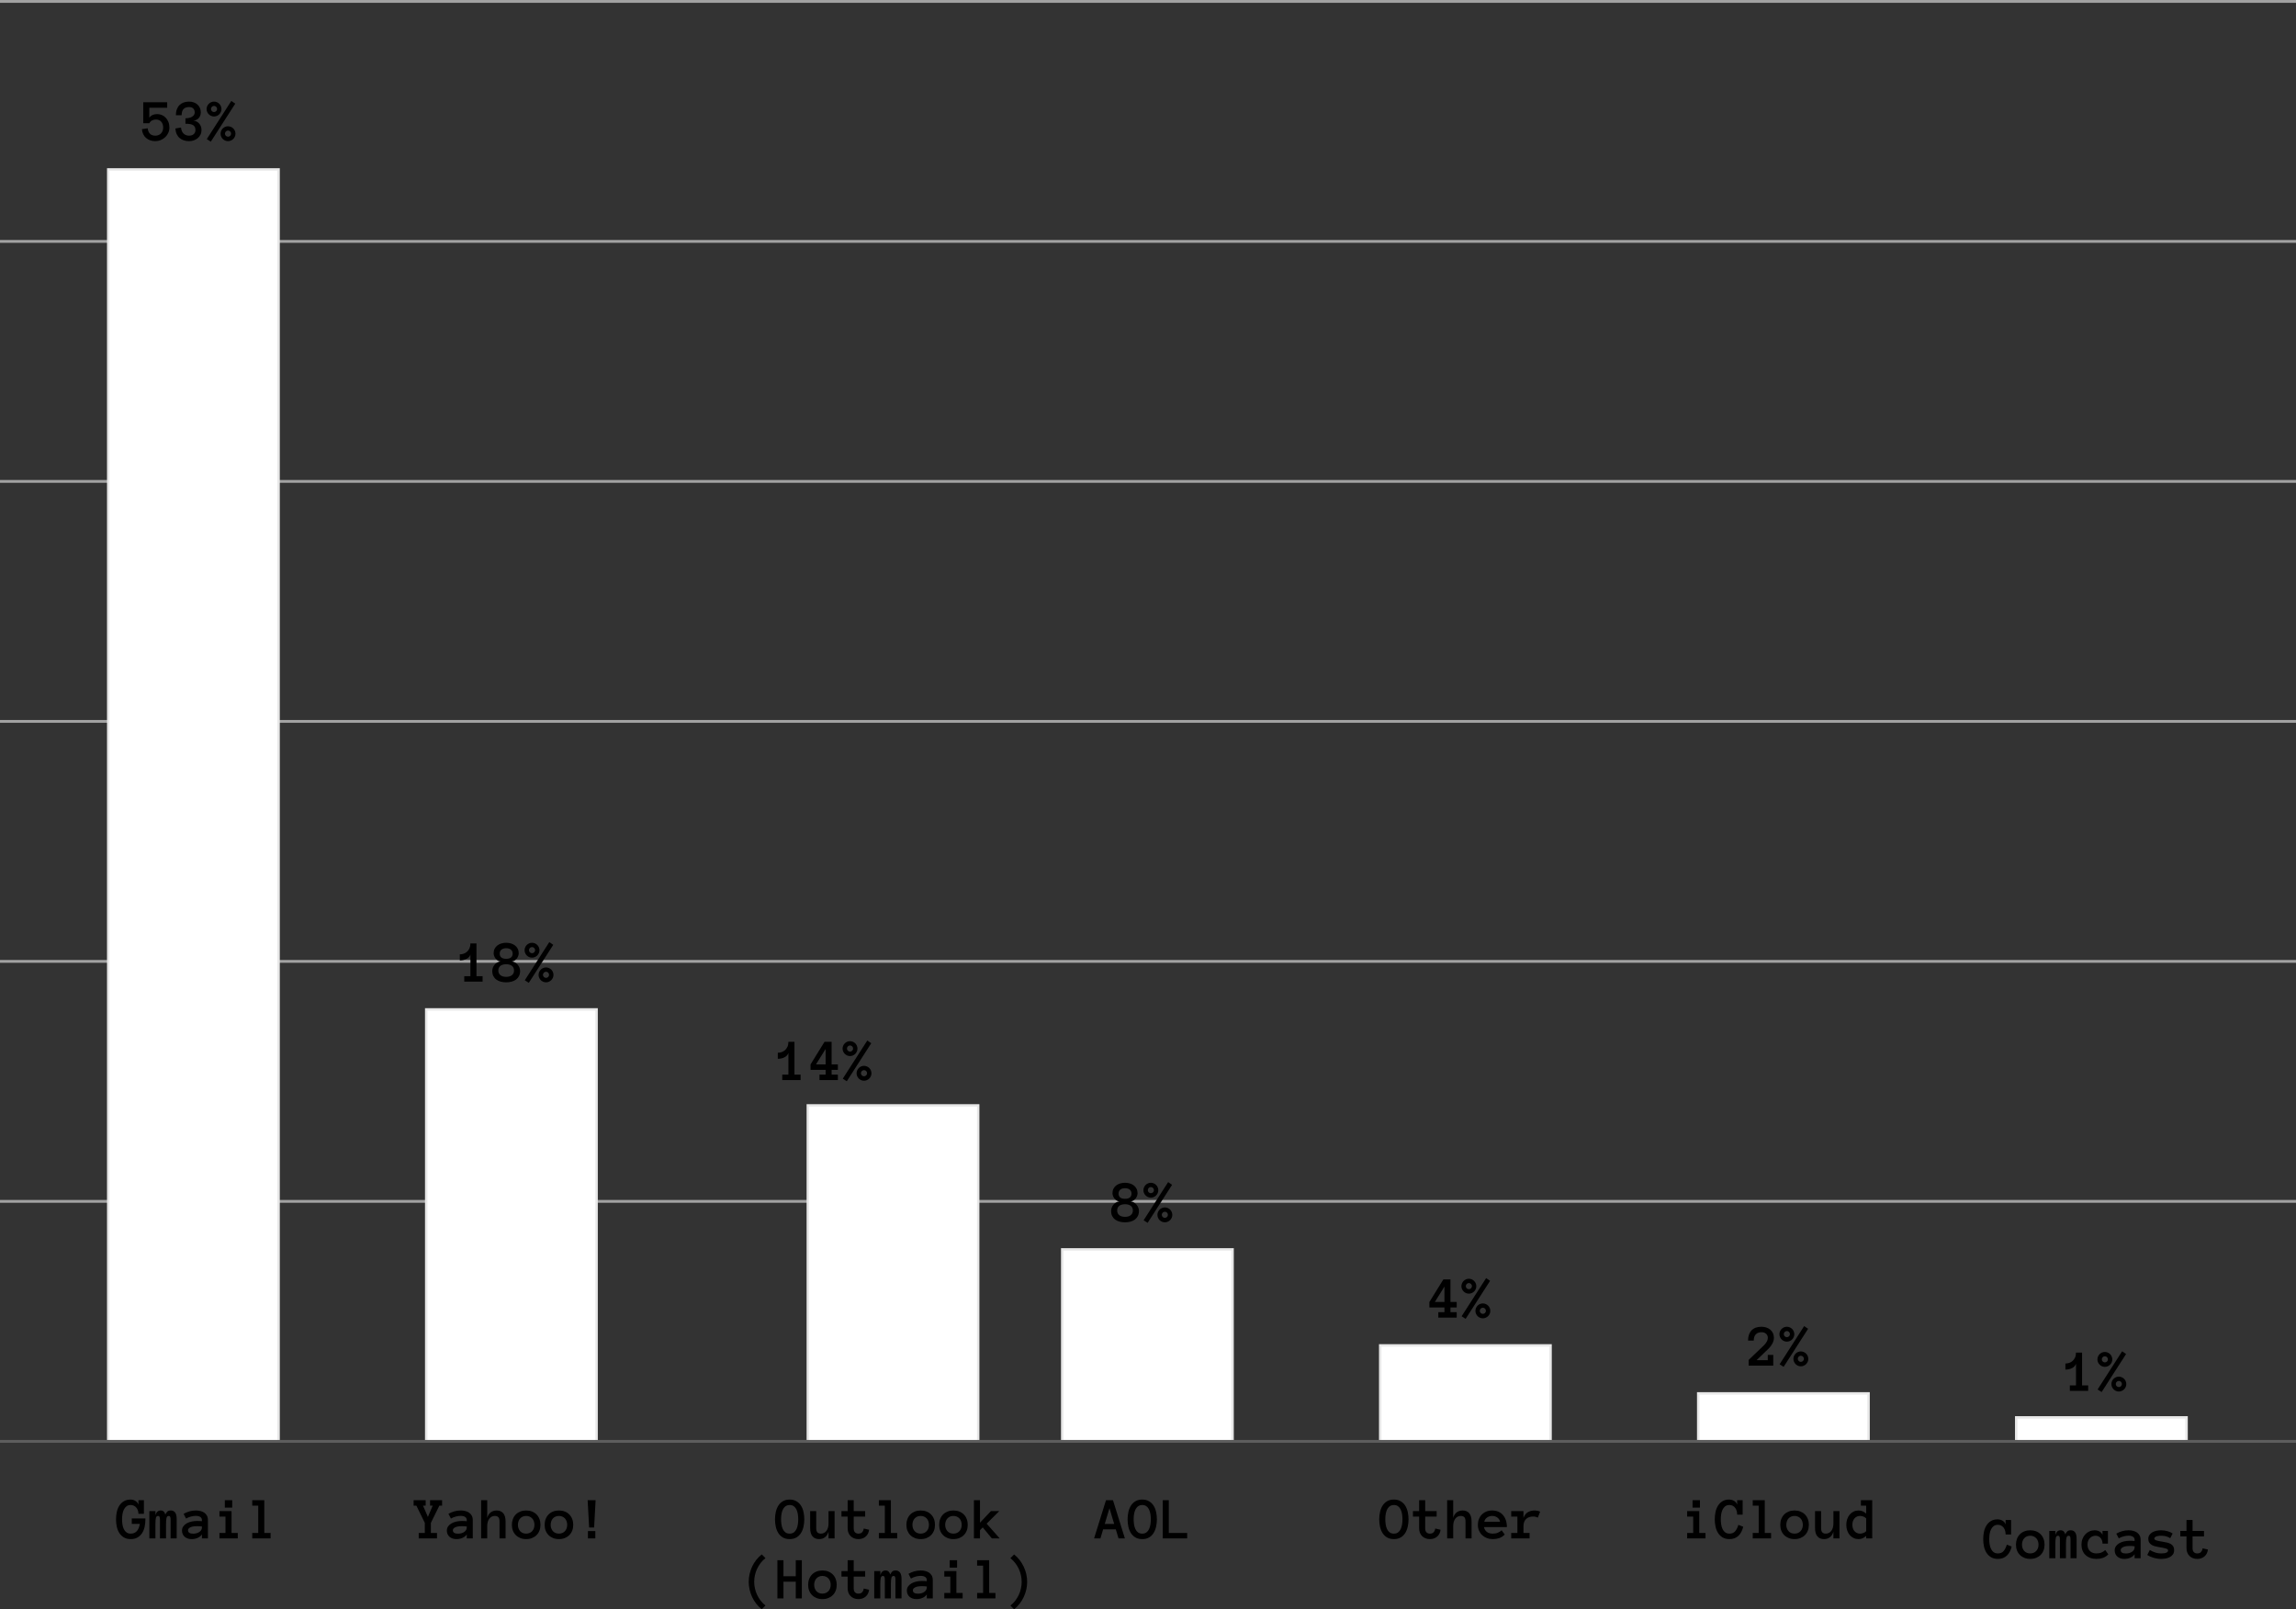 <?xml version="1.0" standalone="no"?><!-- Generator: Gravit.io --><svg xmlns="http://www.w3.org/2000/svg" xmlns:xlink="http://www.w3.org/1999/xlink" style="isolation:isolate" viewBox="153.912 966.912 956.677 670.588" width="956.677" height="670.588"><rect x="153.912" y="966.912" width="956.677" height="670.588" fill="#333333" stroke="none"/><line x1="154.5" y1="1267.5" x2="1110" y2="1267.5" stroke-width="1.177" stroke="rgb(162,162,162)" stroke-linejoin="miter" stroke-linecap="square"/><line x1="154.5" y1="1467.5" x2="1110" y2="1467.5" stroke-width="1.177" stroke="rgb(162,162,162)" stroke-linejoin="miter" stroke-linecap="square"/><line x1="154.5" y1="1367.5" x2="1110" y2="1367.5" stroke-width="1.177" stroke="rgb(162,162,162)" stroke-linejoin="miter" stroke-linecap="square"/><line x1="154.5" y1="1167.5" x2="1110" y2="1167.5" stroke-width="1.177" stroke="rgb(162,162,162)" stroke-linejoin="miter" stroke-linecap="square"/><line x1="154.5" y1="1067.5" x2="1110" y2="1067.5" stroke-width="1.177" stroke="rgb(162,162,162)" stroke-linejoin="miter" stroke-linecap="square"/><line x1="154.5" y1="967.5" x2="1110" y2="967.5" stroke-width="1.177" stroke="rgb(162,162,162)" stroke-linejoin="miter" stroke-linecap="square"/><path d=" M 214.5 1600.024 Q 214.5 1601.648 214.176 1603.125 Q 213.853 1604.602 213.114 1605.737 Q 212.375 1606.873 211.21 1607.55 Q 210.044 1608.228 208.372 1608.228 Q 206.699 1608.228 205.54 1607.538 Q 204.38 1606.848 203.641 1605.713 Q 202.903 1604.578 202.579 1603.088 Q 202.256 1601.599 202.256 1600 Q 202.256 1598.401 202.579 1596.912 Q 202.903 1595.422 203.641 1594.275 Q 204.38 1593.127 205.54 1592.438 Q 206.699 1591.748 208.372 1591.748 Q 208.848 1591.748 209.348 1591.882 Q 209.849 1592.017 210.3 1592.291 Q 210.752 1592.566 211.1 1592.969 Q 211.448 1593.372 211.594 1593.896 L 211.594 1592.017 L 213.877 1592.017 L 213.877 1597.668 L 211.594 1597.668 Q 211.594 1596.924 211.362 1596.259 Q 211.13 1595.593 210.703 1595.093 Q 210.276 1594.592 209.678 1594.305 Q 209.08 1594.019 208.372 1594.019 Q 207.297 1594.019 206.614 1594.556 Q 205.93 1595.093 205.515 1595.947 Q 205.1 1596.802 204.935 1597.864 Q 204.771 1598.926 204.771 1600 Q 204.771 1601.074 204.935 1602.136 Q 205.1 1603.198 205.503 1604.047 Q 205.906 1604.895 206.602 1605.42 Q 207.297 1605.945 208.372 1605.945 Q 209.922 1605.945 210.874 1604.956 Q 211.826 1603.967 212.18 1601.892 L 208.823 1601.892 L 208.823 1599.622 L 214.5 1599.622 L 214.5 1600.024 Z  M 227.524 1607.947 L 224.998 1607.947 L 224.998 1600.146 Q 224.998 1599.341 224.833 1598.956 Q 224.668 1598.572 224.253 1598.572 Q 223.496 1598.572 223.295 1599.42 Q 223.093 1600.269 223.093 1601.892 L 223.093 1607.947 L 220.566 1607.947 L 220.566 1600.146 Q 220.566 1599.341 220.396 1598.956 Q 220.225 1598.572 219.797 1598.572 Q 219.053 1598.572 218.864 1599.42 Q 218.674 1600.269 218.674 1601.892 L 218.674 1607.947 L 216.147 1607.947 L 216.147 1596.57 L 218.699 1596.57 L 218.699 1598.218 Q 218.967 1597.278 219.492 1596.79 Q 220.017 1596.301 220.896 1596.301 Q 221.628 1596.301 222.123 1596.747 Q 222.617 1597.192 222.8 1597.974 Q 223.228 1597.119 223.685 1596.71 Q 224.143 1596.301 225.095 1596.301 Q 226.267 1596.301 226.896 1597.162 Q 227.524 1598.022 227.524 1599.768 L 227.524 1607.947 Z  M 229.746 1604.675 Q 229.746 1603.674 230.283 1602.924 Q 230.82 1602.173 231.693 1601.672 Q 232.566 1601.172 233.695 1600.922 Q 234.824 1600.671 235.996 1600.671 Q 236.643 1600.671 237.107 1600.696 Q 237.571 1600.72 238.047 1600.769 L 238.047 1600.317 Q 238.047 1599.426 237.357 1598.987 Q 236.667 1598.547 235.544 1598.547 Q 234.519 1598.547 233.457 1598.834 Q 232.395 1599.121 231.443 1599.67 L 230.417 1597.693 Q 231.541 1597.046 232.828 1596.674 Q 234.116 1596.301 235.544 1596.301 Q 236.472 1596.301 237.369 1596.509 Q 238.267 1596.716 238.981 1597.192 Q 239.695 1597.668 240.122 1598.431 Q 240.549 1599.194 240.549 1600.317 L 240.549 1607.947 L 238.047 1607.947 L 238.047 1606.274 Q 237.449 1607.202 236.283 1607.715 Q 235.117 1608.228 233.774 1608.228 Q 232.944 1608.228 232.206 1608.002 Q 231.467 1607.776 230.93 1607.324 Q 230.393 1606.873 230.07 1606.207 Q 229.746 1605.542 229.746 1604.675 Z  M 234.421 1605.969 Q 235.166 1605.969 235.819 1605.78 Q 236.472 1605.591 236.973 1605.255 Q 237.473 1604.919 237.76 1604.443 Q 238.047 1603.967 238.047 1603.394 L 238.047 1602.966 Q 237.449 1602.869 236.924 1602.856 Q 236.399 1602.844 235.996 1602.844 Q 234.141 1602.844 233.195 1603.333 Q 232.249 1603.821 232.249 1604.541 Q 232.249 1605.969 234.421 1605.969 Z  M 250.669 1595.093 L 247.593 1595.093 L 247.593 1592.017 L 250.669 1592.017 L 250.669 1595.093 Z  M 252.988 1607.947 L 245.347 1607.947 L 245.347 1605.676 L 247.861 1605.676 L 247.861 1598.853 L 245.347 1598.853 L 245.347 1596.57 L 250.388 1596.57 L 250.388 1605.676 L 252.988 1605.676 L 252.988 1607.947 Z  M 266.66 1607.947 L 259.019 1607.947 L 259.019 1605.676 L 261.509 1605.676 L 261.509 1594.299 L 259.019 1594.299 L 259.019 1592.017 L 264.036 1592.017 L 264.036 1605.676 L 266.66 1605.676 L 266.66 1607.947 Z " fill-rule="evenodd" fill="rgb(0,0,0)" stroke-width="1" stroke="rgba(0,0,0,0)" stroke-linejoin="miter" stroke-linecap="square"/><path d=" M 338.121 1594.299 L 336.974 1594.299 L 333.446 1601.453 L 333.446 1605.676 L 335.997 1605.676 L 335.997 1607.947 L 328.38 1607.947 L 328.38 1605.676 L 330.919 1605.676 L 330.919 1601.453 L 327.403 1594.299 L 326.256 1594.299 L 326.256 1592.017 L 331.273 1592.017 L 331.273 1594.299 L 330.174 1594.299 L 332.201 1598.975 L 334.203 1594.299 L 333.104 1594.299 L 333.104 1592.017 L 338.121 1592.017 L 338.121 1594.299 Z  M 340.099 1604.675 Q 340.099 1603.674 340.636 1602.924 Q 341.173 1602.173 342.046 1601.672 Q 342.918 1601.172 344.048 1600.922 Q 345.177 1600.671 346.349 1600.671 Q 346.996 1600.671 347.459 1600.696 Q 347.923 1600.72 348.399 1600.769 L 348.399 1600.317 Q 348.399 1599.426 347.71 1598.987 Q 347.02 1598.547 345.897 1598.547 Q 344.872 1598.547 343.81 1598.834 Q 342.748 1599.121 341.795 1599.67 L 340.77 1597.693 Q 341.893 1597.046 343.181 1596.674 Q 344.469 1596.301 345.897 1596.301 Q 346.825 1596.301 347.722 1596.509 Q 348.619 1596.716 349.333 1597.192 Q 350.047 1597.668 350.475 1598.431 Q 350.902 1599.194 350.902 1600.317 L 350.902 1607.947 L 348.399 1607.947 L 348.399 1606.274 Q 347.801 1607.202 346.635 1607.715 Q 345.47 1608.228 344.127 1608.228 Q 343.297 1608.228 342.558 1608.002 Q 341.82 1607.776 341.283 1607.324 Q 340.746 1606.873 340.422 1606.207 Q 340.099 1605.542 340.099 1604.675 Z  M 344.774 1605.969 Q 345.519 1605.969 346.172 1605.78 Q 346.825 1605.591 347.325 1605.255 Q 347.826 1604.919 348.113 1604.443 Q 348.399 1603.967 348.399 1603.394 L 348.399 1602.966 Q 347.801 1602.869 347.276 1602.856 Q 346.751 1602.844 346.349 1602.844 Q 344.493 1602.844 343.547 1603.333 Q 342.601 1603.821 342.601 1604.541 Q 342.601 1605.969 344.774 1605.969 Z  M 364.574 1607.947 L 362.047 1607.947 L 362.047 1600.928 Q 362.047 1599.597 361.546 1599.084 Q 361.046 1598.572 360.094 1598.572 Q 358.69 1598.572 357.805 1599.707 Q 356.92 1600.842 356.92 1602.844 L 356.92 1607.947 L 354.393 1607.947 L 354.393 1592.017 L 356.92 1592.017 L 356.92 1599.426 Q 357.298 1597.949 358.324 1597.125 Q 359.349 1596.301 360.851 1596.301 Q 362.596 1596.301 363.585 1597.437 Q 364.574 1598.572 364.574 1600.928 L 364.574 1607.947 Z  M 379.112 1602.271 Q 379.112 1603.601 378.691 1604.688 Q 378.27 1605.774 377.483 1606.561 Q 376.695 1607.349 375.597 1607.788 Q 374.498 1608.228 373.143 1608.228 Q 371.812 1608.228 370.714 1607.788 Q 369.615 1607.349 368.828 1606.561 Q 368.041 1605.774 367.619 1604.688 Q 367.198 1603.601 367.198 1602.271 Q 367.198 1600.977 367.619 1599.872 Q 368.041 1598.767 368.828 1597.968 Q 369.615 1597.168 370.714 1596.735 Q 371.812 1596.301 373.143 1596.301 Q 374.498 1596.301 375.597 1596.735 Q 376.695 1597.168 377.483 1597.968 Q 378.27 1598.767 378.691 1599.872 Q 379.112 1600.977 379.112 1602.271 Z  M 376.598 1602.271 Q 376.598 1601.501 376.36 1600.812 Q 376.122 1600.122 375.67 1599.634 Q 375.218 1599.146 374.577 1598.859 Q 373.937 1598.572 373.143 1598.572 Q 372.337 1598.572 371.703 1598.859 Q 371.068 1599.146 370.628 1599.634 Q 370.189 1600.122 369.951 1600.812 Q 369.713 1601.501 369.713 1602.271 Q 369.713 1603.076 369.951 1603.735 Q 370.189 1604.395 370.628 1604.895 Q 371.068 1605.396 371.703 1605.67 Q 372.337 1605.945 373.143 1605.945 Q 373.937 1605.945 374.577 1605.67 Q 375.218 1605.396 375.67 1604.895 Q 376.122 1604.395 376.36 1603.735 Q 376.598 1603.076 376.598 1602.271 Z  M 392.76 1602.271 Q 392.76 1603.601 392.339 1604.688 Q 391.917 1605.774 391.13 1606.561 Q 390.343 1607.349 389.244 1607.788 Q 388.146 1608.228 386.791 1608.228 Q 385.46 1608.228 384.361 1607.788 Q 383.263 1607.349 382.475 1606.561 Q 381.688 1605.774 381.267 1604.688 Q 380.846 1603.601 380.846 1602.271 Q 380.846 1600.977 381.267 1599.872 Q 381.688 1598.767 382.475 1597.968 Q 383.263 1597.168 384.361 1596.735 Q 385.46 1596.301 386.791 1596.301 Q 388.146 1596.301 389.244 1596.735 Q 390.343 1597.168 391.13 1597.968 Q 391.917 1598.767 392.339 1599.872 Q 392.76 1600.977 392.76 1602.271 Z  M 390.245 1602.271 Q 390.245 1601.501 390.007 1600.812 Q 389.769 1600.122 389.317 1599.634 Q 388.866 1599.146 388.225 1598.859 Q 387.584 1598.572 386.791 1598.572 Q 385.985 1598.572 385.35 1598.859 Q 384.715 1599.146 384.276 1599.634 Q 383.836 1600.122 383.598 1600.812 Q 383.36 1601.501 383.36 1602.271 Q 383.36 1603.076 383.598 1603.735 Q 383.836 1604.395 384.276 1604.895 Q 384.715 1605.396 385.35 1605.67 Q 385.985 1605.945 386.791 1605.945 Q 387.584 1605.945 388.225 1605.67 Q 388.866 1605.396 389.317 1604.895 Q 389.769 1604.395 390.007 1603.735 Q 390.245 1603.076 390.245 1602.271 Z  M 402.086 1592.017 L 401.463 1603.394 L 399.388 1603.394 L 398.766 1592.017 L 402.086 1592.017 Z  M 401.964 1607.947 L 398.888 1607.947 L 398.888 1604.871 L 401.964 1604.871 L 401.964 1607.947 Z " fill-rule="evenodd" fill="rgb(0,0,0)" stroke-width="1" stroke="rgba(0,0,0,0)" stroke-linejoin="miter" stroke-linecap="square"/><path d=" M 476.831 1599.976 Q 476.831 1598.376 477.173 1596.887 Q 477.515 1595.398 478.235 1594.263 Q 478.955 1593.127 480.121 1592.438 Q 481.287 1591.748 482.935 1591.748 Q 484.583 1591.748 485.748 1592.438 Q 486.914 1593.127 487.646 1594.263 Q 488.379 1595.398 488.708 1596.887 Q 489.038 1598.376 489.038 1599.976 Q 489.038 1601.575 488.708 1603.058 Q 488.379 1604.541 487.659 1605.695 Q 486.938 1606.848 485.773 1607.538 Q 484.607 1608.228 482.935 1608.228 Q 481.262 1608.228 480.096 1607.538 Q 478.931 1606.848 478.204 1605.695 Q 477.478 1604.541 477.155 1603.058 Q 476.831 1601.575 476.831 1599.976 Z  M 479.358 1599.976 Q 479.358 1601.05 479.523 1602.124 Q 479.688 1603.198 480.084 1604.047 Q 480.481 1604.895 481.171 1605.42 Q 481.86 1605.945 482.935 1605.945 Q 484.009 1605.945 484.698 1605.42 Q 485.388 1604.895 485.785 1604.047 Q 486.182 1603.198 486.346 1602.124 Q 486.511 1601.05 486.511 1599.976 Q 486.511 1598.901 486.346 1597.839 Q 486.182 1596.777 485.785 1595.923 Q 485.388 1595.068 484.686 1594.543 Q 483.984 1594.019 482.935 1594.019 Q 481.189 1594.019 480.273 1595.593 Q 479.358 1597.168 479.358 1599.976 Z  M 491.479 1596.57 L 494.006 1596.57 L 494.006 1603.601 Q 494.006 1604.919 494.507 1605.432 Q 495.007 1605.945 495.959 1605.945 Q 497.351 1605.945 498.242 1604.81 Q 499.133 1603.674 499.133 1601.672 L 499.133 1596.57 L 501.66 1596.57 L 501.66 1607.947 L 499.133 1607.947 L 499.133 1605.103 Q 498.755 1606.567 497.729 1607.397 Q 496.704 1608.228 495.203 1608.228 Q 493.457 1608.228 492.468 1607.086 Q 491.479 1605.945 491.479 1603.601 L 491.479 1596.57 Z  M 516.028 1604.321 Q 515.833 1606.116 514.618 1607.172 Q 513.403 1608.228 511.584 1608.228 Q 510.583 1608.228 509.753 1607.898 Q 508.923 1607.568 508.337 1606.982 Q 507.751 1606.396 507.428 1605.573 Q 507.104 1604.749 507.104 1603.772 L 507.104 1598.853 L 504.529 1598.853 L 504.529 1596.57 L 507.104 1596.57 L 507.104 1592.017 L 509.631 1592.017 L 509.631 1596.57 L 514.404 1596.57 L 514.404 1598.853 L 509.631 1598.853 L 509.631 1603.772 Q 509.631 1604.871 510.168 1605.408 Q 510.706 1605.945 511.584 1605.945 Q 512.659 1605.945 513.184 1605.322 Q 513.708 1604.7 513.806 1603.821 L 516.028 1604.321 Z  M 527.747 1607.947 L 520.105 1607.947 L 520.105 1605.676 L 522.595 1605.676 L 522.595 1594.299 L 520.105 1594.299 L 520.105 1592.017 L 525.122 1592.017 L 525.122 1605.676 L 527.747 1605.676 L 527.747 1607.947 Z  M 543.494 1602.271 Q 543.494 1603.601 543.073 1604.688 Q 542.651 1605.774 541.864 1606.561 Q 541.077 1607.349 539.978 1607.788 Q 538.879 1608.228 537.524 1608.228 Q 536.194 1608.228 535.095 1607.788 Q 533.997 1607.349 533.209 1606.561 Q 532.422 1605.774 532.001 1604.688 Q 531.58 1603.601 531.58 1602.271 Q 531.58 1600.977 532.001 1599.872 Q 532.422 1598.767 533.209 1597.968 Q 533.997 1597.168 535.095 1596.735 Q 536.194 1596.301 537.524 1596.301 Q 538.879 1596.301 539.978 1596.735 Q 541.077 1597.168 541.864 1597.968 Q 542.651 1598.767 543.073 1599.872 Q 543.494 1600.977 543.494 1602.271 Z  M 540.979 1602.271 Q 540.979 1601.501 540.741 1600.812 Q 540.503 1600.122 540.051 1599.634 Q 539.6 1599.146 538.959 1598.859 Q 538.318 1598.572 537.524 1598.572 Q 536.719 1598.572 536.084 1598.859 Q 535.449 1599.146 535.01 1599.634 Q 534.57 1600.122 534.332 1600.812 Q 534.094 1601.501 534.094 1602.271 Q 534.094 1603.076 534.332 1603.735 Q 534.57 1604.395 535.01 1604.895 Q 535.449 1605.396 536.084 1605.67 Q 536.719 1605.945 537.524 1605.945 Q 538.318 1605.945 538.959 1605.67 Q 539.6 1605.396 540.051 1604.895 Q 540.503 1604.395 540.741 1603.735 Q 540.979 1603.076 540.979 1602.271 Z  M 557.141 1602.271 Q 557.141 1603.601 556.72 1604.688 Q 556.299 1605.774 555.511 1606.561 Q 554.724 1607.349 553.625 1607.788 Q 552.527 1608.228 551.172 1608.228 Q 549.841 1608.228 548.743 1607.788 Q 547.644 1607.349 546.857 1606.561 Q 546.069 1605.774 545.648 1604.688 Q 545.227 1603.601 545.227 1602.271 Q 545.227 1600.977 545.648 1599.872 Q 546.069 1598.767 546.857 1597.968 Q 547.644 1597.168 548.743 1596.735 Q 549.841 1596.301 551.172 1596.301 Q 552.527 1596.301 553.625 1596.735 Q 554.724 1597.168 555.511 1597.968 Q 556.299 1598.767 556.72 1599.872 Q 557.141 1600.977 557.141 1602.271 Z  M 554.626 1602.271 Q 554.626 1601.501 554.388 1600.812 Q 554.15 1600.122 553.699 1599.634 Q 553.247 1599.146 552.606 1598.859 Q 551.965 1598.572 551.172 1598.572 Q 550.366 1598.572 549.731 1598.859 Q 549.097 1599.146 548.657 1599.634 Q 548.218 1600.122 547.98 1600.812 Q 547.742 1601.501 547.742 1602.271 Q 547.742 1603.076 547.98 1603.735 Q 548.218 1604.395 548.657 1604.895 Q 549.097 1605.396 549.731 1605.67 Q 550.366 1605.945 551.172 1605.945 Q 551.965 1605.945 552.606 1605.67 Q 553.247 1605.396 553.699 1604.895 Q 554.15 1604.395 554.388 1603.735 Q 554.626 1603.076 554.626 1602.271 Z  M 570.471 1607.947 L 567.2 1607.947 L 563.391 1603.345 L 562.244 1604.517 L 562.244 1607.947 L 559.717 1607.947 L 559.717 1592.017 L 562.244 1592.017 L 562.244 1601.392 L 566.797 1596.57 L 570.264 1596.57 L 565.015 1601.794 L 570.471 1607.947 Z  M 468.164 1626.025 Q 468.164 1627.417 468.475 1628.809 Q 468.787 1630.2 469.385 1631.476 Q 469.983 1632.751 470.862 1633.887 Q 471.741 1635.022 472.864 1635.901 L 471.313 1637.451 Q 470.007 1636.426 468.994 1635.126 Q 467.981 1633.826 467.297 1632.349 Q 466.614 1630.872 466.248 1629.272 Q 465.881 1627.673 465.881 1626.025 Q 465.881 1624.377 466.248 1622.772 Q 466.614 1621.167 467.297 1619.696 Q 467.981 1618.225 468.994 1616.925 Q 470.007 1615.625 471.313 1614.6 L 472.864 1616.15 Q 471.741 1617.017 470.862 1618.158 Q 469.983 1619.299 469.385 1620.575 Q 468.787 1621.851 468.475 1623.236 Q 468.164 1624.622 468.164 1626.025 Z  M 488.013 1632.947 L 485.486 1632.947 L 485.486 1625.977 L 480.359 1625.977 L 480.359 1632.947 L 477.832 1632.947 L 477.832 1617.017 L 480.359 1617.017 L 480.359 1623.694 L 485.486 1623.694 L 485.486 1617.017 L 488.013 1617.017 L 488.013 1632.947 Z  M 502.551 1627.271 Q 502.551 1628.601 502.13 1629.688 Q 501.709 1630.774 500.922 1631.561 Q 500.134 1632.349 499.036 1632.788 Q 497.937 1633.228 496.582 1633.228 Q 495.251 1633.228 494.153 1632.788 Q 493.054 1632.349 492.267 1631.561 Q 491.479 1630.774 491.058 1629.688 Q 490.637 1628.601 490.637 1627.271 Q 490.637 1625.977 491.058 1624.872 Q 491.479 1623.767 492.267 1622.968 Q 493.054 1622.168 494.153 1621.735 Q 495.251 1621.301 496.582 1621.301 Q 497.937 1621.301 499.036 1621.735 Q 500.134 1622.168 500.922 1622.968 Q 501.709 1623.767 502.13 1624.872 Q 502.551 1625.977 502.551 1627.271 Z  M 500.037 1627.271 Q 500.037 1626.501 499.799 1625.812 Q 499.561 1625.122 499.109 1624.634 Q 498.657 1624.146 498.016 1623.859 Q 497.375 1623.572 496.582 1623.572 Q 495.776 1623.572 495.142 1623.859 Q 494.507 1624.146 494.067 1624.634 Q 493.628 1625.122 493.39 1625.812 Q 493.152 1626.501 493.152 1627.271 Q 493.152 1628.076 493.39 1628.735 Q 493.628 1629.395 494.067 1629.895 Q 494.507 1630.396 495.142 1630.67 Q 495.776 1630.945 496.582 1630.945 Q 497.375 1630.945 498.016 1630.67 Q 498.657 1630.396 499.109 1629.895 Q 499.561 1629.395 499.799 1628.735 Q 500.037 1628.076 500.037 1627.271 Z  M 516.028 1629.321 Q 515.833 1631.116 514.618 1632.172 Q 513.403 1633.228 511.584 1633.228 Q 510.583 1633.228 509.753 1632.898 Q 508.923 1632.568 508.337 1631.982 Q 507.751 1631.396 507.428 1630.573 Q 507.104 1629.749 507.104 1628.772 L 507.104 1623.853 L 504.529 1623.853 L 504.529 1621.57 L 507.104 1621.57 L 507.104 1617.017 L 509.631 1617.017 L 509.631 1621.57 L 514.404 1621.57 L 514.404 1623.853 L 509.631 1623.853 L 509.631 1628.772 Q 509.631 1629.871 510.168 1630.408 Q 510.706 1630.945 511.584 1630.945 Q 512.659 1630.945 513.184 1630.322 Q 513.708 1629.7 513.806 1628.821 L 516.028 1629.321 Z  M 529.553 1632.947 L 527.026 1632.947 L 527.026 1625.146 Q 527.026 1624.341 526.862 1623.956 Q 526.697 1623.572 526.282 1623.572 Q 525.525 1623.572 525.323 1624.42 Q 525.122 1625.269 525.122 1626.892 L 525.122 1632.947 L 522.595 1632.947 L 522.595 1625.146 Q 522.595 1624.341 522.424 1623.956 Q 522.253 1623.572 521.826 1623.572 Q 521.082 1623.572 520.892 1624.42 Q 520.703 1625.269 520.703 1626.892 L 520.703 1632.947 L 518.176 1632.947 L 518.176 1621.57 L 520.728 1621.57 L 520.728 1623.218 Q 520.996 1622.278 521.521 1621.79 Q 522.046 1621.301 522.925 1621.301 Q 523.657 1621.301 524.152 1621.747 Q 524.646 1622.192 524.829 1622.974 Q 525.256 1622.119 525.714 1621.71 Q 526.172 1621.301 527.124 1621.301 Q 528.296 1621.301 528.925 1622.162 Q 529.553 1623.022 529.553 1624.768 L 529.553 1632.947 Z  M 531.775 1629.675 Q 531.775 1628.674 532.312 1627.924 Q 532.849 1627.173 533.722 1626.672 Q 534.595 1626.172 535.724 1625.922 Q 536.853 1625.671 538.025 1625.671 Q 538.672 1625.671 539.136 1625.696 Q 539.6 1625.72 540.076 1625.769 L 540.076 1625.317 Q 540.076 1624.426 539.386 1623.987 Q 538.696 1623.547 537.573 1623.547 Q 536.548 1623.547 535.486 1623.834 Q 534.424 1624.121 533.472 1624.67 L 532.446 1622.693 Q 533.569 1622.046 534.857 1621.674 Q 536.145 1621.301 537.573 1621.301 Q 538.501 1621.301 539.398 1621.509 Q 540.295 1621.716 541.01 1622.192 Q 541.724 1622.668 542.151 1623.431 Q 542.578 1624.194 542.578 1625.317 L 542.578 1632.947 L 540.076 1632.947 L 540.076 1631.274 Q 539.478 1632.202 538.312 1632.715 Q 537.146 1633.228 535.803 1633.228 Q 534.973 1633.228 534.235 1633.002 Q 533.496 1632.776 532.959 1632.324 Q 532.422 1631.873 532.098 1631.207 Q 531.775 1630.542 531.775 1629.675 Z  M 536.45 1630.969 Q 537.195 1630.969 537.848 1630.78 Q 538.501 1630.591 539.001 1630.255 Q 539.502 1629.919 539.789 1629.443 Q 540.076 1628.967 540.076 1628.394 L 540.076 1627.966 Q 539.478 1627.869 538.953 1627.856 Q 538.428 1627.844 538.025 1627.844 Q 536.169 1627.844 535.223 1628.333 Q 534.277 1628.821 534.277 1629.541 Q 534.277 1630.969 536.45 1630.969 Z  M 552.698 1620.093 L 549.622 1620.093 L 549.622 1617.017 L 552.698 1617.017 L 552.698 1620.093 Z  M 555.017 1632.947 L 547.375 1632.947 L 547.375 1630.676 L 549.89 1630.676 L 549.89 1623.853 L 547.375 1623.853 L 547.375 1621.57 L 552.417 1621.57 L 552.417 1630.676 L 555.017 1630.676 L 555.017 1632.947 Z  M 568.689 1632.947 L 561.047 1632.947 L 561.047 1630.676 L 563.538 1630.676 L 563.538 1619.299 L 561.047 1619.299 L 561.047 1617.017 L 566.064 1617.017 L 566.064 1630.676 L 568.689 1630.676 L 568.689 1632.947 Z  M 579.614 1626.05 Q 579.614 1624.646 579.303 1623.26 Q 578.992 1621.875 578.394 1620.599 Q 577.795 1619.324 576.917 1618.182 Q 576.038 1617.041 574.915 1616.174 L 576.465 1614.624 Q 577.771 1615.649 578.766 1616.949 Q 579.761 1618.25 580.463 1619.72 Q 581.165 1621.191 581.531 1622.797 Q 581.897 1624.402 581.897 1626.05 Q 581.897 1627.698 581.531 1629.297 Q 581.165 1630.896 580.463 1632.373 Q 579.761 1633.85 578.766 1635.15 Q 577.771 1636.45 576.465 1637.476 L 574.915 1635.925 Q 576.038 1635.046 576.917 1633.911 Q 577.795 1632.776 578.394 1631.5 Q 578.992 1630.225 579.303 1628.833 Q 579.614 1627.441 579.614 1626.05 Z " fill-rule="evenodd" fill="rgb(0,0,0)" stroke-width="1" stroke="rgba(0,0,0,0)" stroke-linejoin="miter" stroke-linecap="square"/><path d=" M 619.973 1607.947 L 618.825 1604.15 L 613.552 1604.15 L 612.429 1607.947 L 609.78 1607.947 L 614.748 1592.017 L 617.653 1592.017 L 622.622 1607.947 L 619.973 1607.947 Z  M 614.223 1601.917 L 618.154 1601.917 L 616.201 1595.349 L 614.223 1601.917 Z  M 623.745 1599.976 Q 623.745 1598.376 624.086 1596.887 Q 624.428 1595.398 625.148 1594.263 Q 625.869 1593.127 627.034 1592.438 Q 628.2 1591.748 629.848 1591.748 Q 631.496 1591.748 632.662 1592.438 Q 633.828 1593.127 634.56 1594.263 Q 635.292 1595.398 635.622 1596.887 Q 635.952 1598.376 635.952 1599.976 Q 635.952 1601.575 635.622 1603.058 Q 635.292 1604.541 634.572 1605.695 Q 633.852 1606.848 632.686 1607.538 Q 631.521 1608.228 629.848 1608.228 Q 628.176 1608.228 627.01 1607.538 Q 625.844 1606.848 625.118 1605.695 Q 624.392 1604.541 624.068 1603.058 Q 623.745 1601.575 623.745 1599.976 Z  M 626.271 1599.976 Q 626.271 1601.05 626.436 1602.124 Q 626.601 1603.198 626.998 1604.047 Q 627.395 1604.895 628.084 1605.42 Q 628.774 1605.945 629.848 1605.945 Q 630.922 1605.945 631.612 1605.42 Q 632.302 1604.895 632.698 1604.047 Q 633.095 1603.198 633.26 1602.124 Q 633.425 1601.05 633.425 1599.976 Q 633.425 1598.901 633.26 1597.839 Q 633.095 1596.777 632.698 1595.923 Q 632.302 1595.068 631.6 1594.543 Q 630.898 1594.019 629.848 1594.019 Q 628.103 1594.019 627.187 1595.593 Q 626.271 1597.168 626.271 1599.976 Z  M 648.574 1607.947 L 638.393 1607.947 L 638.393 1592.017 L 640.92 1592.017 L 640.92 1605.676 L 648.574 1605.676 L 648.574 1607.947 Z " fill-rule="evenodd" fill="rgb(0,0,0)" stroke-width="1" stroke="rgba(0,0,0,0)" stroke-linejoin="miter" stroke-linecap="square"/><path d=" M 728.597 1599.976 Q 728.597 1598.376 728.939 1596.887 Q 729.281 1595.398 730.001 1594.263 Q 730.721 1593.127 731.887 1592.438 Q 733.053 1591.748 734.701 1591.748 Q 736.349 1591.748 737.514 1592.438 Q 738.68 1593.127 739.413 1594.263 Q 740.145 1595.398 740.475 1596.887 Q 740.804 1598.376 740.804 1599.976 Q 740.804 1601.575 740.475 1603.058 Q 740.145 1604.541 739.425 1605.695 Q 738.705 1606.848 737.539 1607.538 Q 736.373 1608.228 734.701 1608.228 Q 733.028 1608.228 731.863 1607.538 Q 730.697 1606.848 729.97 1605.695 Q 729.244 1604.541 728.921 1603.058 Q 728.597 1601.575 728.597 1599.976 Z  M 731.124 1599.976 Q 731.124 1601.05 731.289 1602.124 Q 731.454 1603.198 731.85 1604.047 Q 732.247 1604.895 732.937 1605.42 Q 733.626 1605.945 734.701 1605.945 Q 735.775 1605.945 736.465 1605.42 Q 737.154 1604.895 737.551 1604.047 Q 737.948 1603.198 738.113 1602.124 Q 738.277 1601.05 738.277 1599.976 Q 738.277 1598.901 738.113 1597.839 Q 737.948 1596.777 737.551 1595.923 Q 737.154 1595.068 736.452 1594.543 Q 735.75 1594.019 734.701 1594.019 Q 732.955 1594.019 732.04 1595.593 Q 731.124 1597.168 731.124 1599.976 Z  M 754.146 1604.321 Q 753.951 1606.116 752.737 1607.172 Q 751.522 1608.228 749.703 1608.228 Q 748.702 1608.228 747.872 1607.898 Q 747.042 1607.568 746.456 1606.982 Q 745.87 1606.396 745.547 1605.573 Q 745.223 1604.749 745.223 1603.772 L 745.223 1598.853 L 742.647 1598.853 L 742.647 1596.57 L 745.223 1596.57 L 745.223 1592.017 L 747.75 1592.017 L 747.75 1596.57 L 752.523 1596.57 L 752.523 1598.853 L 747.75 1598.853 L 747.75 1603.772 Q 747.75 1604.871 748.287 1605.408 Q 748.824 1605.945 749.703 1605.945 Q 750.777 1605.945 751.302 1605.322 Q 751.827 1604.7 751.925 1603.821 L 754.146 1604.321 Z  M 767.074 1607.947 L 764.547 1607.947 L 764.547 1600.928 Q 764.547 1599.597 764.046 1599.084 Q 763.546 1598.572 762.594 1598.572 Q 761.19 1598.572 760.305 1599.707 Q 759.42 1600.842 759.42 1602.844 L 759.42 1607.947 L 756.893 1607.947 L 756.893 1592.017 L 759.42 1592.017 L 759.42 1599.426 Q 759.798 1597.949 760.824 1597.125 Q 761.849 1596.301 763.351 1596.301 Q 765.096 1596.301 766.085 1597.437 Q 767.074 1598.572 767.074 1600.928 L 767.074 1607.947 Z  M 772.262 1603.223 Q 772.445 1604.395 773.379 1605.17 Q 774.312 1605.945 775.887 1605.945 Q 777.12 1605.945 778.03 1605.56 Q 778.939 1605.176 779.598 1604.541 L 780.892 1606.323 Q 779.793 1607.422 778.567 1607.825 Q 777.34 1608.228 775.887 1608.228 Q 774.569 1608.228 773.434 1607.788 Q 772.298 1607.349 771.468 1606.561 Q 770.638 1605.774 770.168 1604.688 Q 769.698 1603.601 769.698 1602.271 Q 769.698 1600.977 770.132 1599.884 Q 770.565 1598.792 771.352 1597.992 Q 772.14 1597.192 773.238 1596.747 Q 774.337 1596.301 775.667 1596.301 Q 777.047 1596.301 778.17 1596.771 Q 779.293 1597.241 780.093 1598.132 Q 780.892 1599.023 781.344 1600.311 Q 781.795 1601.599 781.795 1603.223 L 772.262 1603.223 Z  M 778.939 1601.001 Q 778.744 1599.902 777.804 1599.237 Q 776.864 1598.572 775.667 1598.572 Q 774.471 1598.572 773.519 1599.237 Q 772.567 1599.902 772.372 1601.001 L 778.939 1601.001 Z  M 794.686 1599.268 Q 794.234 1599.048 793.764 1598.932 Q 793.294 1598.816 792.684 1598.816 Q 791.842 1598.816 791.103 1599.066 Q 790.365 1599.316 789.828 1599.817 Q 789.291 1600.317 788.991 1601.068 Q 788.692 1601.819 788.692 1602.844 L 788.692 1605.676 L 791.244 1605.676 L 791.244 1607.947 L 783.59 1607.947 L 783.59 1605.676 L 786.166 1605.676 L 786.166 1598.853 L 783.59 1598.853 L 783.59 1596.57 L 788.692 1596.57 L 788.692 1599.426 Q 789.315 1597.717 790.53 1597.009 Q 791.744 1596.301 793.417 1596.301 Q 793.941 1596.301 794.515 1596.411 Q 795.089 1596.521 795.638 1596.802 L 794.686 1599.268 Z " fill-rule="evenodd" fill="rgb(0,0,0)" stroke-width="1" stroke="rgba(0,0,0,0)" stroke-linejoin="miter" stroke-linecap="square"/><path d=" M 862.227 1595.093 L 859.15 1595.093 L 859.15 1592.017 L 862.227 1592.017 L 862.227 1595.093 Z  M 864.546 1607.947 L 856.904 1607.947 L 856.904 1605.676 L 859.419 1605.676 L 859.419 1598.853 L 856.904 1598.853 L 856.904 1596.57 L 861.946 1596.57 L 861.946 1605.676 L 864.546 1605.676 L 864.546 1607.947 Z  M 880.269 1603.076 Q 879.976 1604.248 879.487 1605.2 Q 878.999 1606.152 878.297 1606.824 Q 877.595 1607.495 876.661 1607.861 Q 875.728 1608.228 874.519 1608.228 Q 872.847 1608.228 871.687 1607.538 Q 870.527 1606.848 869.789 1605.695 Q 869.05 1604.541 868.727 1603.058 Q 868.403 1601.575 868.403 1599.976 Q 868.403 1598.376 868.727 1596.887 Q 869.05 1595.398 869.777 1594.263 Q 870.503 1593.127 871.626 1592.438 Q 872.749 1591.748 874.373 1591.748 Q 874.897 1591.748 875.435 1591.882 Q 875.972 1592.017 876.436 1592.291 Q 876.899 1592.566 877.247 1592.969 Q 877.595 1593.372 877.742 1593.896 L 877.742 1592.017 L 880.024 1592.017 L 880.024 1598.047 L 877.742 1598.047 Q 877.742 1597.302 877.559 1596.576 Q 877.375 1595.85 876.973 1595.288 Q 876.57 1594.727 875.959 1594.373 Q 875.349 1594.019 874.519 1594.019 Q 873.445 1594.019 872.761 1594.543 Q 872.078 1595.068 871.663 1595.923 Q 871.248 1596.777 871.083 1597.839 Q 870.918 1598.901 870.918 1599.976 Q 870.918 1601.05 871.083 1602.124 Q 871.248 1603.198 871.65 1604.047 Q 872.053 1604.895 872.749 1605.42 Q 873.445 1605.945 874.519 1605.945 Q 876.069 1605.945 876.906 1604.956 Q 877.742 1603.967 878.242 1602.295 L 880.269 1603.076 Z  M 891.865 1607.947 L 884.224 1607.947 L 884.224 1605.676 L 886.714 1605.676 L 886.714 1594.299 L 884.224 1594.299 L 884.224 1592.017 L 889.241 1592.017 L 889.241 1605.676 L 891.865 1605.676 L 891.865 1607.947 Z  M 907.612 1602.271 Q 907.612 1603.601 907.191 1604.688 Q 906.77 1605.774 905.983 1606.561 Q 905.195 1607.349 904.097 1607.788 Q 902.998 1608.228 901.643 1608.228 Q 900.312 1608.228 899.214 1607.788 Q 898.115 1607.349 897.328 1606.561 Q 896.541 1605.774 896.119 1604.688 Q 895.698 1603.601 895.698 1602.271 Q 895.698 1600.977 896.119 1599.872 Q 896.541 1598.767 897.328 1597.968 Q 898.115 1597.168 899.214 1596.735 Q 900.312 1596.301 901.643 1596.301 Q 902.998 1596.301 904.097 1596.735 Q 905.195 1597.168 905.983 1597.968 Q 906.77 1598.767 907.191 1599.872 Q 907.612 1600.977 907.612 1602.271 Z  M 905.098 1602.271 Q 905.098 1601.501 904.86 1600.812 Q 904.622 1600.122 904.17 1599.634 Q 903.718 1599.146 903.077 1598.859 Q 902.437 1598.572 901.643 1598.572 Q 900.837 1598.572 900.203 1598.859 Q 899.568 1599.146 899.128 1599.634 Q 898.689 1600.122 898.451 1600.812 Q 898.213 1601.501 898.213 1602.271 Q 898.213 1603.076 898.451 1603.735 Q 898.689 1604.395 899.128 1604.895 Q 899.568 1605.396 900.203 1605.67 Q 900.837 1605.945 901.643 1605.945 Q 902.437 1605.945 903.077 1605.67 Q 903.718 1605.396 904.17 1604.895 Q 904.622 1604.395 904.86 1603.735 Q 905.098 1603.076 905.098 1602.271 Z  M 910.188 1596.57 L 912.715 1596.57 L 912.715 1603.601 Q 912.715 1604.919 913.215 1605.432 Q 913.716 1605.945 914.668 1605.945 Q 916.06 1605.945 916.951 1604.81 Q 917.842 1603.674 917.842 1601.672 L 917.842 1596.57 L 920.369 1596.57 L 920.369 1607.947 L 917.842 1607.947 L 917.842 1605.103 Q 917.463 1606.567 916.438 1607.397 Q 915.413 1608.228 913.911 1608.228 Q 912.166 1608.228 911.177 1607.086 Q 910.188 1605.945 910.188 1603.601 L 910.188 1596.57 Z  M 934.016 1607.947 L 931.489 1607.947 L 931.489 1606.897 Q 930.757 1607.544 930.012 1607.886 Q 929.268 1608.228 928.315 1608.228 Q 927.217 1608.228 926.277 1607.788 Q 925.337 1607.349 924.659 1606.561 Q 923.982 1605.774 923.597 1604.675 Q 923.213 1603.577 923.213 1602.271 Q 923.213 1600.977 923.597 1599.872 Q 923.982 1598.767 924.659 1597.98 Q 925.337 1597.192 926.277 1596.747 Q 927.217 1596.301 928.315 1596.301 Q 929.268 1596.301 930.012 1596.625 Q 930.757 1596.948 931.489 1597.595 L 931.489 1594.299 L 929.292 1594.299 L 929.292 1592.017 L 934.016 1592.017 L 934.016 1607.947 Z  M 931.489 1599.597 Q 931.038 1599.097 930.323 1598.834 Q 929.609 1598.572 928.962 1598.572 Q 927.534 1598.572 926.637 1599.597 Q 925.74 1600.623 925.74 1602.271 Q 925.74 1603.918 926.637 1604.932 Q 927.534 1605.945 928.962 1605.945 Q 929.609 1605.945 930.323 1605.682 Q 931.038 1605.42 931.489 1604.919 L 931.489 1599.597 Z " fill-rule="evenodd" fill="rgb(0,0,0)" stroke-width="1" stroke="rgba(0,0,0,0)" stroke-linejoin="miter" stroke-linecap="square"/><path d=" M 992.121 1611.326 Q 991.828 1612.498 991.34 1613.45 Q 990.852 1614.402 990.15 1615.074 Q 989.448 1615.745 988.514 1616.111 Q 987.58 1616.478 986.372 1616.478 Q 984.699 1616.478 983.54 1615.788 Q 982.38 1615.098 981.641 1613.945 Q 980.903 1612.791 980.579 1611.308 Q 980.256 1609.825 980.256 1608.226 Q 980.256 1606.626 980.579 1605.137 Q 980.903 1603.648 981.629 1602.513 Q 982.355 1601.377 983.479 1600.688 Q 984.602 1599.998 986.225 1599.998 Q 986.75 1599.998 987.287 1600.132 Q 987.824 1600.267 988.288 1600.541 Q 988.752 1600.816 989.1 1601.219 Q 989.448 1601.622 989.594 1602.146 L 989.594 1600.267 L 991.877 1600.267 L 991.877 1606.297 L 989.594 1606.297 Q 989.594 1605.552 989.411 1604.826 Q 989.228 1604.1 988.825 1603.538 Q 988.422 1602.977 987.812 1602.623 Q 987.202 1602.269 986.372 1602.269 Q 985.297 1602.269 984.614 1602.793 Q 983.93 1603.318 983.515 1604.173 Q 983.1 1605.027 982.935 1606.089 Q 982.771 1607.151 982.771 1608.226 Q 982.771 1609.3 982.935 1610.374 Q 983.1 1611.448 983.503 1612.297 Q 983.906 1613.145 984.602 1613.67 Q 985.297 1614.195 986.372 1614.195 Q 987.922 1614.195 988.758 1613.206 Q 989.594 1612.217 990.095 1610.545 L 992.121 1611.326 Z  M 1005.817 1610.521 Q 1005.817 1611.851 1005.396 1612.938 Q 1004.975 1614.024 1004.188 1614.811 Q 1003.4 1615.599 1002.302 1616.038 Q 1001.203 1616.478 999.848 1616.478 Q 998.518 1616.478 997.419 1616.038 Q 996.32 1615.599 995.533 1614.811 Q 994.746 1614.024 994.324 1612.938 Q 993.903 1611.851 993.903 1610.521 Q 993.903 1609.227 994.324 1608.122 Q 994.746 1607.017 995.533 1606.218 Q 996.32 1605.418 997.419 1604.985 Q 998.518 1604.551 999.848 1604.551 Q 1001.203 1604.551 1002.302 1604.985 Q 1003.4 1605.418 1004.188 1606.218 Q 1004.975 1607.017 1005.396 1608.122 Q 1005.817 1609.227 1005.817 1610.521 Z  M 1003.303 1610.521 Q 1003.303 1609.751 1003.065 1609.062 Q 1002.827 1608.372 1002.375 1607.884 Q 1001.923 1607.396 1001.282 1607.109 Q 1000.642 1606.822 999.848 1606.822 Q 999.042 1606.822 998.408 1607.109 Q 997.773 1607.396 997.333 1607.884 Q 996.894 1608.372 996.656 1609.062 Q 996.418 1609.751 996.418 1610.521 Q 996.418 1611.326 996.656 1611.985 Q 996.894 1612.645 997.333 1613.145 Q 997.773 1613.646 998.408 1613.92 Q 999.042 1614.195 999.848 1614.195 Q 1000.642 1614.195 1001.282 1613.92 Q 1001.923 1613.646 1002.375 1613.145 Q 1002.827 1612.645 1003.065 1611.985 Q 1003.303 1611.326 1003.303 1610.521 Z  M 1019.172 1616.197 L 1016.645 1616.197 L 1016.645 1608.396 Q 1016.645 1607.591 1016.48 1607.206 Q 1016.315 1606.822 1015.9 1606.822 Q 1015.144 1606.822 1014.942 1607.67 Q 1014.741 1608.519 1014.741 1610.142 L 1014.741 1616.197 L 1012.214 1616.197 L 1012.214 1608.396 Q 1012.214 1607.591 1012.043 1607.206 Q 1011.872 1606.822 1011.445 1606.822 Q 1010.7 1606.822 1010.511 1607.67 Q 1010.322 1608.519 1010.322 1610.142 L 1010.322 1616.197 L 1007.795 1616.197 L 1007.795 1604.82 L 1010.346 1604.82 L 1010.346 1606.468 Q 1010.615 1605.528 1011.14 1605.04 Q 1011.665 1604.551 1012.543 1604.551 Q 1013.276 1604.551 1013.77 1604.997 Q 1014.265 1605.442 1014.448 1606.224 Q 1014.875 1605.369 1015.333 1604.96 Q 1015.791 1604.551 1016.743 1604.551 Q 1017.915 1604.551 1018.543 1605.412 Q 1019.172 1606.272 1019.172 1608.018 L 1019.172 1616.197 Z  M 1032.392 1614.573 Q 1031.293 1615.672 1030.079 1616.075 Q 1028.864 1616.478 1027.448 1616.478 Q 1026.02 1616.478 1024.854 1616.05 Q 1023.688 1615.623 1022.877 1614.848 Q 1022.065 1614.073 1021.632 1612.974 Q 1021.198 1611.875 1021.198 1610.521 Q 1021.198 1609.227 1021.632 1608.122 Q 1022.065 1607.017 1022.803 1606.23 Q 1023.542 1605.442 1024.543 1604.997 Q 1025.544 1604.551 1026.667 1604.551 Q 1027.839 1604.551 1028.706 1605.04 Q 1029.572 1605.528 1029.963 1606.468 L 1029.963 1604.82 L 1032.221 1604.82 L 1032.221 1610.118 L 1029.963 1610.118 Q 1029.963 1608.616 1029.139 1607.719 Q 1028.315 1606.822 1026.997 1606.822 Q 1026.472 1606.822 1025.892 1607.035 Q 1025.312 1607.249 1024.83 1607.701 Q 1024.348 1608.152 1024.03 1608.848 Q 1023.713 1609.544 1023.713 1610.521 Q 1023.713 1611.473 1024.018 1612.162 Q 1024.323 1612.852 1024.818 1613.298 Q 1025.312 1613.743 1025.99 1613.969 Q 1026.667 1614.195 1027.387 1614.195 Q 1028.62 1614.195 1029.53 1613.81 Q 1030.439 1613.426 1031.098 1612.791 L 1032.392 1614.573 Z  M 1035.041 1612.925 Q 1035.041 1611.924 1035.578 1611.174 Q 1036.115 1610.423 1036.988 1609.922 Q 1037.861 1609.422 1038.99 1609.172 Q 1040.119 1608.921 1041.291 1608.921 Q 1041.938 1608.921 1042.402 1608.946 Q 1042.866 1608.97 1043.342 1609.019 L 1043.342 1608.567 Q 1043.342 1607.676 1042.652 1607.237 Q 1041.962 1606.797 1040.839 1606.797 Q 1039.814 1606.797 1038.752 1607.084 Q 1037.69 1607.371 1036.738 1607.92 L 1035.712 1605.943 Q 1036.835 1605.296 1038.123 1604.924 Q 1039.411 1604.551 1040.839 1604.551 Q 1041.767 1604.551 1042.664 1604.759 Q 1043.562 1604.966 1044.276 1605.442 Q 1044.99 1605.918 1045.417 1606.681 Q 1045.844 1607.444 1045.844 1608.567 L 1045.844 1616.197 L 1043.342 1616.197 L 1043.342 1614.524 Q 1042.744 1615.452 1041.578 1615.965 Q 1040.412 1616.478 1039.069 1616.478 Q 1038.239 1616.478 1037.501 1616.252 Q 1036.762 1616.026 1036.225 1615.574 Q 1035.688 1615.123 1035.365 1614.457 Q 1035.041 1613.792 1035.041 1612.925 Z  M 1039.716 1614.219 Q 1040.461 1614.219 1041.114 1614.03 Q 1041.767 1613.841 1042.268 1613.505 Q 1042.768 1613.169 1043.055 1612.693 Q 1043.342 1612.217 1043.342 1611.644 L 1043.342 1611.216 Q 1042.744 1611.119 1042.219 1611.106 Q 1041.694 1611.094 1041.291 1611.094 Q 1039.436 1611.094 1038.49 1611.583 Q 1037.543 1612.071 1037.543 1612.791 Q 1037.543 1614.219 1039.716 1614.219 Z  M 1059.809 1612.791 Q 1059.809 1613.902 1059.309 1614.598 Q 1058.808 1615.293 1058.021 1615.721 Q 1057.233 1616.148 1056.263 1616.313 Q 1055.292 1616.478 1054.365 1616.478 Q 1052.814 1616.478 1051.276 1616.026 Q 1049.738 1615.574 1048.615 1614.842 L 1049.665 1612.767 Q 1051.008 1613.548 1052.125 1613.871 Q 1053.242 1614.195 1054.365 1614.195 Q 1055.891 1614.195 1056.586 1613.871 Q 1057.282 1613.548 1057.282 1612.974 Q 1057.282 1612.693 1057.087 1612.51 Q 1056.892 1612.327 1056.44 1612.175 Q 1055.988 1612.022 1055.25 1611.869 Q 1054.511 1611.717 1053.413 1611.546 Q 1052.534 1611.399 1051.746 1611.186 Q 1050.959 1610.972 1050.361 1610.582 Q 1049.763 1610.191 1049.403 1609.593 Q 1049.042 1608.995 1049.042 1608.091 Q 1049.042 1607.176 1049.512 1606.498 Q 1049.982 1605.821 1050.745 1605.381 Q 1051.508 1604.942 1052.46 1604.747 Q 1053.413 1604.551 1054.365 1604.551 Q 1055.708 1604.551 1056.971 1604.899 Q 1058.234 1605.247 1059.187 1605.894 L 1058.186 1607.847 Q 1057.233 1607.249 1056.336 1607.035 Q 1055.439 1606.822 1054.365 1606.822 Q 1053.913 1606.822 1053.425 1606.871 Q 1052.937 1606.919 1052.521 1607.06 Q 1052.106 1607.2 1051.832 1607.438 Q 1051.557 1607.676 1051.557 1608.018 Q 1051.557 1608.47 1052.357 1608.757 Q 1053.156 1609.043 1055.085 1609.324 Q 1056.135 1609.471 1057.001 1609.697 Q 1057.868 1609.922 1058.491 1610.307 Q 1059.113 1610.691 1059.461 1611.296 Q 1059.809 1611.9 1059.809 1612.791 Z  M 1073.884 1612.571 Q 1073.688 1614.366 1072.474 1615.422 Q 1071.259 1616.478 1069.44 1616.478 Q 1068.439 1616.478 1067.609 1616.148 Q 1066.779 1615.818 1066.193 1615.232 Q 1065.607 1614.646 1065.284 1613.823 Q 1064.96 1612.999 1064.96 1612.022 L 1064.96 1607.103 L 1062.385 1607.103 L 1062.385 1604.82 L 1064.96 1604.82 L 1064.96 1600.267 L 1067.487 1600.267 L 1067.487 1604.82 L 1072.26 1604.82 L 1072.26 1607.103 L 1067.487 1607.103 L 1067.487 1612.022 Q 1067.487 1613.121 1068.024 1613.658 Q 1068.562 1614.195 1069.44 1614.195 Q 1070.515 1614.195 1071.04 1613.572 Q 1071.564 1612.95 1071.662 1612.071 L 1073.884 1612.571 Z " fill-rule="evenodd" fill="rgb(0,0,0)" stroke-width="1" stroke="rgba(0,0,0,0)" stroke-linejoin="miter" stroke-linecap="square"/><path d=" M 224.499 1020.1 Q 224.499 1021.272 224.023 1022.297 Q 223.547 1023.323 222.735 1024.086 Q 221.923 1024.849 220.861 1025.288 Q 219.799 1025.728 218.627 1025.728 Q 217.48 1025.728 216.503 1025.386 Q 215.527 1025.044 214.788 1024.409 Q 214.05 1023.774 213.598 1022.847 Q 213.146 1021.919 213.049 1020.723 L 215.454 1020.369 Q 215.576 1021.748 216.351 1022.596 Q 217.126 1023.445 218.627 1023.445 Q 219.396 1023.445 220.001 1023.182 Q 220.605 1022.92 221.026 1022.468 Q 221.447 1022.017 221.673 1021.406 Q 221.899 1020.796 221.899 1020.1 Q 221.899 1018.501 221.075 1017.61 Q 220.251 1016.719 218.896 1016.719 Q 218.029 1016.719 217.291 1017.085 Q 216.552 1017.451 216.125 1018.269 L 213.598 1018.269 L 213.598 1009.517 L 223.571 1009.517 L 223.571 1011.799 L 216.125 1011.799 L 216.125 1015.925 Q 217.248 1014.448 219.396 1014.448 Q 220.422 1014.448 221.35 1014.845 Q 222.277 1015.242 222.973 1015.968 Q 223.669 1016.694 224.084 1017.744 Q 224.499 1018.794 224.499 1020.1 Z  M 237.878 1021.125 Q 237.878 1022.175 237.451 1023.024 Q 237.023 1023.872 236.309 1024.47 Q 235.595 1025.068 234.661 1025.398 Q 233.728 1025.728 232.702 1025.728 Q 231.542 1025.728 230.548 1025.41 Q 229.553 1025.093 228.79 1024.458 Q 228.027 1023.823 227.551 1022.822 Q 227.075 1021.821 226.977 1020.442 L 229.345 1020.051 Q 229.467 1021.626 230.371 1022.535 Q 231.274 1023.445 232.702 1023.445 Q 233.898 1023.445 234.625 1022.81 Q 235.351 1022.175 235.351 1021.125 Q 235.351 1019.697 234.423 1019.087 Q 233.496 1018.477 231.176 1018.477 L 231.176 1016.194 Q 231.994 1016.194 232.696 1016.035 Q 233.398 1015.876 233.923 1015.559 Q 234.448 1015.242 234.747 1014.796 Q 235.046 1014.351 235.046 1013.752 Q 235.046 1012.751 234.448 1012.135 Q 233.85 1011.519 232.702 1011.519 Q 231.201 1011.519 230.401 1012.33 Q 229.602 1013.142 229.602 1014.924 L 227.197 1014.924 Q 227.197 1013.521 227.6 1012.458 Q 228.002 1011.396 228.723 1010.682 Q 229.443 1009.968 230.456 1009.608 Q 231.469 1009.248 232.702 1009.248 Q 233.728 1009.248 234.613 1009.559 Q 235.498 1009.871 236.163 1010.457 Q 236.828 1011.042 237.2 1011.873 Q 237.573 1012.703 237.573 1013.752 Q 237.573 1014.424 237.359 1015.022 Q 237.146 1015.62 236.749 1016.084 Q 236.352 1016.548 235.76 1016.835 Q 235.168 1017.122 234.448 1017.17 Q 235.278 1017.244 235.913 1017.598 Q 236.547 1017.952 236.987 1018.489 Q 237.426 1019.026 237.652 1019.709 Q 237.878 1020.393 237.878 1021.125 Z  M 251.94 1010.103 L 241.748 1025.947 L 240.075 1024.873 L 250.292 1008.967 L 251.94 1010.103 Z  M 239.99 1012.349 Q 239.99 1011.726 240.24 1011.146 Q 240.49 1010.566 240.905 1010.157 Q 241.32 1009.749 241.882 1009.498 Q 242.443 1009.248 243.09 1009.248 Q 243.725 1009.248 244.299 1009.498 Q 244.873 1009.749 245.281 1010.157 Q 245.69 1010.566 245.941 1011.146 Q 246.191 1011.726 246.191 1012.349 Q 246.191 1012.996 245.941 1013.557 Q 245.69 1014.119 245.281 1014.534 Q 244.873 1014.949 244.299 1015.199 Q 243.725 1015.449 243.09 1015.449 Q 242.443 1015.449 241.882 1015.199 Q 241.32 1014.949 240.905 1014.534 Q 240.49 1014.119 240.24 1013.557 Q 239.99 1012.996 239.99 1012.349 Z  M 241.821 1012.324 Q 241.821 1012.849 242.193 1013.221 Q 242.565 1013.594 243.09 1013.594 Q 243.615 1013.594 243.994 1013.221 Q 244.372 1012.849 244.372 1012.324 Q 244.372 1011.799 243.994 1011.421 Q 243.615 1011.042 243.09 1011.042 Q 242.565 1011.042 242.193 1011.421 Q 241.821 1011.799 241.821 1012.324 Z  M 245.825 1022.627 Q 245.825 1021.992 246.075 1021.418 Q 246.325 1020.845 246.734 1020.436 Q 247.143 1020.027 247.705 1019.777 Q 248.266 1019.526 248.925 1019.526 Q 249.548 1019.526 250.122 1019.777 Q 250.695 1020.027 251.11 1020.436 Q 251.525 1020.845 251.776 1021.418 Q 252.026 1021.992 252.026 1022.627 Q 252.026 1023.274 251.776 1023.835 Q 251.525 1024.397 251.11 1024.812 Q 250.695 1025.227 250.122 1025.477 Q 249.548 1025.728 248.925 1025.728 Q 248.266 1025.728 247.705 1025.477 Q 247.143 1025.227 246.734 1024.812 Q 246.325 1024.397 246.075 1023.835 Q 245.825 1023.274 245.825 1022.627 Z  M 247.644 1022.603 Q 247.644 1023.127 248.022 1023.5 Q 248.4 1023.872 248.925 1023.872 Q 249.45 1023.872 249.823 1023.5 Q 250.195 1023.127 250.195 1022.603 Q 250.195 1022.078 249.823 1021.699 Q 249.45 1021.321 248.925 1021.321 Q 248.4 1021.321 248.022 1021.699 Q 247.644 1022.078 247.644 1022.603 Z " fill-rule="evenodd" fill="rgb(0,0,0)" stroke-width="1" stroke="rgba(0,0,0,0)" stroke-linejoin="miter" stroke-linecap="square"/><path d=" M 354.997 1375.947 L 347.355 1375.947 L 347.355 1373.676 L 349.919 1373.676 L 349.919 1364.619 Q 349.748 1365.217 349.327 1365.681 Q 348.906 1366.145 348.314 1366.456 Q 347.722 1366.767 346.995 1366.932 Q 346.269 1367.097 345.5 1367.097 L 345.5 1364.57 Q 346.33 1364.57 347.117 1364.295 Q 347.905 1364.021 348.527 1363.459 Q 349.15 1362.897 349.534 1362.049 Q 349.919 1361.201 349.919 1360.017 L 352.446 1360.017 L 352.446 1373.676 L 354.997 1373.676 L 354.997 1375.947 Z  M 370.622 1371.467 Q 370.622 1372.724 370.17 1373.609 Q 369.719 1374.494 368.931 1375.08 Q 368.144 1375.666 367.082 1375.947 Q 366.02 1376.228 364.824 1376.228 Q 363.603 1376.228 362.553 1375.947 Q 361.503 1375.666 360.71 1375.08 Q 359.917 1374.494 359.471 1373.609 Q 359.025 1372.724 359.025 1371.467 Q 359.025 1370.82 359.263 1370.161 Q 359.501 1369.501 359.947 1368.934 Q 360.393 1368.366 361.033 1367.994 Q 361.674 1367.622 362.443 1367.524 Q 361.772 1367.451 361.247 1367.097 Q 360.722 1366.743 360.362 1366.254 Q 360.002 1365.766 359.801 1365.205 Q 359.599 1364.643 359.599 1364.118 Q 359.599 1363.044 360.02 1362.22 Q 360.441 1361.396 361.168 1360.847 Q 361.894 1360.297 362.846 1360.023 Q 363.798 1359.748 364.824 1359.748 Q 365.849 1359.748 366.801 1360.023 Q 367.753 1360.297 368.474 1360.847 Q 369.194 1361.396 369.621 1362.22 Q 370.048 1363.044 370.048 1364.118 Q 370.048 1364.643 369.847 1365.205 Q 369.646 1365.766 369.285 1366.254 Q 368.925 1366.743 368.388 1367.097 Q 367.851 1367.451 367.167 1367.524 Q 367.949 1367.622 368.583 1367.994 Q 369.218 1368.366 369.67 1368.934 Q 370.122 1369.501 370.372 1370.161 Q 370.622 1370.82 370.622 1371.467 Z  M 367.521 1364.277 Q 367.521 1363.227 366.807 1362.623 Q 366.093 1362.019 364.824 1362.019 Q 363.542 1362.019 362.834 1362.623 Q 362.126 1363.227 362.126 1364.277 Q 362.126 1365.278 362.785 1365.852 Q 363.444 1366.425 364.824 1366.425 Q 366.203 1366.425 366.862 1365.852 Q 367.521 1365.278 367.521 1364.277 Z  M 368.095 1371.32 Q 368.095 1370.6 367.833 1370.1 Q 367.57 1369.599 367.119 1369.288 Q 366.667 1368.977 366.081 1368.836 Q 365.495 1368.696 364.824 1368.696 Q 364.152 1368.696 363.56 1368.836 Q 362.968 1368.977 362.523 1369.288 Q 362.077 1369.599 361.815 1370.1 Q 361.552 1370.6 361.552 1371.32 Q 361.552 1371.992 361.815 1372.492 Q 362.077 1372.993 362.523 1373.322 Q 362.968 1373.652 363.56 1373.798 Q 364.152 1373.945 364.824 1373.945 Q 365.495 1373.945 366.081 1373.798 Q 366.667 1373.652 367.119 1373.322 Q 367.57 1372.993 367.833 1372.492 Q 368.095 1371.992 368.095 1371.32 Z  M 384.44 1360.603 L 374.248 1376.447 L 372.575 1375.373 L 382.792 1359.467 L 384.44 1360.603 Z  M 372.49 1362.849 Q 372.49 1362.226 372.74 1361.646 Q 372.99 1361.066 373.405 1360.657 Q 373.82 1360.249 374.382 1359.998 Q 374.943 1359.748 375.59 1359.748 Q 376.225 1359.748 376.799 1359.998 Q 377.373 1360.249 377.781 1360.657 Q 378.19 1361.066 378.441 1361.646 Q 378.691 1362.226 378.691 1362.849 Q 378.691 1363.496 378.441 1364.057 Q 378.19 1364.619 377.781 1365.034 Q 377.373 1365.449 376.799 1365.699 Q 376.225 1365.949 375.59 1365.949 Q 374.943 1365.949 374.382 1365.699 Q 373.82 1365.449 373.405 1365.034 Q 372.99 1364.619 372.74 1364.057 Q 372.49 1363.496 372.49 1362.849 Z  M 374.321 1362.824 Q 374.321 1363.349 374.693 1363.721 Q 375.065 1364.094 375.59 1364.094 Q 376.115 1364.094 376.494 1363.721 Q 376.872 1363.349 376.872 1362.824 Q 376.872 1362.299 376.494 1361.921 Q 376.115 1361.542 375.59 1361.542 Q 375.065 1361.542 374.693 1361.921 Q 374.321 1362.299 374.321 1362.824 Z  M 378.325 1373.127 Q 378.325 1372.492 378.575 1371.918 Q 378.825 1371.345 379.234 1370.936 Q 379.643 1370.527 380.205 1370.277 Q 380.766 1370.026 381.425 1370.026 Q 382.048 1370.026 382.622 1370.277 Q 383.195 1370.527 383.61 1370.936 Q 384.025 1371.345 384.276 1371.918 Q 384.526 1372.492 384.526 1373.127 Q 384.526 1373.774 384.276 1374.335 Q 384.025 1374.897 383.61 1375.312 Q 383.195 1375.727 382.622 1375.977 Q 382.048 1376.228 381.425 1376.228 Q 380.766 1376.228 380.205 1375.977 Q 379.643 1375.727 379.234 1375.312 Q 378.825 1374.897 378.575 1374.335 Q 378.325 1373.774 378.325 1373.127 Z  M 380.144 1373.103 Q 380.144 1373.627 380.522 1374 Q 380.9 1374.372 381.425 1374.372 Q 381.95 1374.372 382.323 1374 Q 382.695 1373.627 382.695 1373.103 Q 382.695 1372.578 382.323 1372.199 Q 381.95 1371.821 381.425 1371.821 Q 380.9 1371.821 380.522 1372.199 Q 380.144 1372.578 380.144 1373.103 Z " fill-rule="evenodd" fill="rgb(0,0,0)" stroke-width="1" stroke="rgba(0,0,0,0)" stroke-linejoin="miter" stroke-linecap="square"/><path d=" M 487.497 1416.947 L 479.855 1416.947 L 479.855 1414.676 L 482.419 1414.676 L 482.419 1405.619 Q 482.248 1406.217 481.827 1406.681 Q 481.406 1407.145 480.814 1407.456 Q 480.222 1407.767 479.495 1407.932 Q 478.769 1408.097 478 1408.097 L 478 1405.57 Q 478.83 1405.57 479.617 1405.295 Q 480.405 1405.021 481.027 1404.459 Q 481.65 1403.897 482.034 1403.049 Q 482.419 1402.201 482.419 1401.017 L 484.946 1401.017 L 484.946 1414.676 L 487.497 1414.676 L 487.497 1416.947 Z  M 503.024 1416.947 L 495.371 1416.947 L 495.371 1414.676 L 497.922 1414.676 L 497.922 1412.699 L 491.647 1412.699 L 491.647 1410.416 L 497.47 1401.017 L 500.424 1401.017 L 500.424 1410.416 L 503.024 1410.416 L 503.024 1412.699 L 500.424 1412.699 L 500.424 1414.676 L 503.024 1414.676 L 503.024 1416.947 Z  M 497.922 1410.416 L 497.922 1403.995 L 493.918 1410.416 L 497.922 1410.416 Z  M 516.94 1401.603 L 506.748 1417.447 L 505.075 1416.373 L 515.292 1400.467 L 516.94 1401.603 Z  M 504.99 1403.849 Q 504.99 1403.226 505.24 1402.646 Q 505.49 1402.066 505.905 1401.657 Q 506.32 1401.249 506.882 1400.998 Q 507.443 1400.748 508.09 1400.748 Q 508.725 1400.748 509.299 1400.998 Q 509.873 1401.249 510.281 1401.657 Q 510.69 1402.066 510.941 1402.646 Q 511.191 1403.226 511.191 1403.849 Q 511.191 1404.496 510.941 1405.057 Q 510.69 1405.619 510.281 1406.034 Q 509.873 1406.449 509.299 1406.699 Q 508.725 1406.949 508.09 1406.949 Q 507.443 1406.949 506.882 1406.699 Q 506.32 1406.449 505.905 1406.034 Q 505.49 1405.619 505.24 1405.057 Q 504.99 1404.496 504.99 1403.849 Z  M 506.821 1403.824 Q 506.821 1404.349 507.193 1404.721 Q 507.565 1405.094 508.09 1405.094 Q 508.615 1405.094 508.994 1404.721 Q 509.372 1404.349 509.372 1403.824 Q 509.372 1403.299 508.994 1402.921 Q 508.615 1402.542 508.09 1402.542 Q 507.565 1402.542 507.193 1402.921 Q 506.821 1403.299 506.821 1403.824 Z  M 510.825 1414.127 Q 510.825 1413.492 511.075 1412.918 Q 511.325 1412.345 511.734 1411.936 Q 512.143 1411.527 512.705 1411.277 Q 513.266 1411.026 513.925 1411.026 Q 514.548 1411.026 515.122 1411.277 Q 515.695 1411.527 516.11 1411.936 Q 516.525 1412.345 516.776 1412.918 Q 517.026 1413.492 517.026 1414.127 Q 517.026 1414.774 516.776 1415.335 Q 516.525 1415.897 516.11 1416.312 Q 515.695 1416.727 515.122 1416.977 Q 514.548 1417.228 513.925 1417.228 Q 513.266 1417.228 512.705 1416.977 Q 512.143 1416.727 511.734 1416.312 Q 511.325 1415.897 511.075 1415.335 Q 510.825 1414.774 510.825 1414.127 Z  M 512.644 1414.103 Q 512.644 1414.627 513.022 1415 Q 513.4 1415.372 513.925 1415.372 Q 514.45 1415.372 514.823 1415 Q 515.195 1414.627 515.195 1414.103 Q 515.195 1413.578 514.823 1413.199 Q 514.45 1412.821 513.925 1412.821 Q 513.4 1412.821 513.022 1413.199 Q 512.644 1413.578 512.644 1414.103 Z " fill-rule="evenodd" fill="rgb(0,0,0)" stroke-width="1" stroke="rgba(0,0,0,0)" stroke-linejoin="miter" stroke-linecap="square"/><path d=" M 628.475 1471.467 Q 628.475 1472.724 628.023 1473.609 Q 627.571 1474.494 626.784 1475.08 Q 625.997 1475.666 624.935 1475.947 Q 623.873 1476.228 622.676 1476.228 Q 621.456 1476.228 620.406 1475.947 Q 619.356 1475.666 618.562 1475.08 Q 617.769 1474.494 617.323 1473.609 Q 616.878 1472.724 616.878 1471.467 Q 616.878 1470.82 617.116 1470.161 Q 617.354 1469.501 617.8 1468.934 Q 618.245 1468.366 618.886 1467.994 Q 619.527 1467.622 620.296 1467.524 Q 619.625 1467.451 619.1 1467.097 Q 618.575 1466.743 618.215 1466.254 Q 617.854 1465.766 617.653 1465.205 Q 617.452 1464.643 617.452 1464.118 Q 617.452 1463.044 617.873 1462.22 Q 618.294 1461.396 619.02 1460.847 Q 619.747 1460.297 620.699 1460.023 Q 621.651 1459.748 622.676 1459.748 Q 623.702 1459.748 624.654 1460.023 Q 625.606 1460.297 626.326 1460.847 Q 627.046 1461.396 627.474 1462.22 Q 627.901 1463.044 627.901 1464.118 Q 627.901 1464.643 627.699 1465.205 Q 627.498 1465.766 627.138 1466.254 Q 626.778 1466.743 626.241 1467.097 Q 625.704 1467.451 625.02 1467.524 Q 625.801 1467.622 626.436 1467.994 Q 627.071 1468.366 627.522 1468.934 Q 627.974 1469.501 628.224 1470.161 Q 628.475 1470.82 628.475 1471.467 Z  M 625.374 1464.277 Q 625.374 1463.227 624.66 1462.623 Q 623.946 1462.019 622.676 1462.019 Q 621.395 1462.019 620.687 1462.623 Q 619.979 1463.227 619.979 1464.277 Q 619.979 1465.278 620.638 1465.852 Q 621.297 1466.425 622.676 1466.425 Q 624.056 1466.425 624.715 1465.852 Q 625.374 1465.278 625.374 1464.277 Z  M 625.948 1471.32 Q 625.948 1470.6 625.685 1470.1 Q 625.423 1469.599 624.971 1469.288 Q 624.52 1468.977 623.934 1468.836 Q 623.348 1468.696 622.676 1468.696 Q 622.005 1468.696 621.413 1468.836 Q 620.821 1468.977 620.375 1469.288 Q 619.93 1469.599 619.667 1470.1 Q 619.405 1470.6 619.405 1471.32 Q 619.405 1471.992 619.667 1472.492 Q 619.93 1472.993 620.375 1473.322 Q 620.821 1473.652 621.413 1473.798 Q 622.005 1473.945 622.676 1473.945 Q 623.348 1473.945 623.934 1473.798 Q 624.52 1473.652 624.971 1473.322 Q 625.423 1472.993 625.685 1472.492 Q 625.948 1471.992 625.948 1471.32 Z  M 642.293 1460.603 L 632.1 1476.447 L 630.428 1475.373 L 640.645 1459.467 L 642.293 1460.603 Z  M 630.342 1462.849 Q 630.342 1462.226 630.593 1461.646 Q 630.843 1461.066 631.258 1460.657 Q 631.673 1460.249 632.234 1459.998 Q 632.796 1459.748 633.443 1459.748 Q 634.078 1459.748 634.651 1459.998 Q 635.225 1460.249 635.634 1460.657 Q 636.043 1461.066 636.293 1461.646 Q 636.543 1462.226 636.543 1462.849 Q 636.543 1463.496 636.293 1464.057 Q 636.043 1464.619 635.634 1465.034 Q 635.225 1465.449 634.651 1465.699 Q 634.078 1465.949 633.443 1465.949 Q 632.796 1465.949 632.234 1465.699 Q 631.673 1465.449 631.258 1465.034 Q 630.843 1464.619 630.593 1464.057 Q 630.342 1463.496 630.342 1462.849 Z  M 632.173 1462.824 Q 632.173 1463.349 632.546 1463.721 Q 632.918 1464.094 633.443 1464.094 Q 633.968 1464.094 634.346 1463.721 Q 634.725 1463.349 634.725 1462.824 Q 634.725 1462.299 634.346 1461.921 Q 633.968 1461.542 633.443 1461.542 Q 632.918 1461.542 632.546 1461.921 Q 632.173 1462.299 632.173 1462.824 Z  M 636.177 1473.127 Q 636.177 1472.492 636.427 1471.918 Q 636.678 1471.345 637.087 1470.936 Q 637.496 1470.527 638.057 1470.277 Q 638.619 1470.026 639.278 1470.026 Q 639.9 1470.026 640.474 1470.277 Q 641.048 1470.527 641.463 1470.936 Q 641.878 1471.345 642.128 1471.918 Q 642.378 1472.492 642.378 1473.127 Q 642.378 1473.774 642.128 1474.335 Q 641.878 1474.897 641.463 1475.312 Q 641.048 1475.727 640.474 1475.977 Q 639.9 1476.228 639.278 1476.228 Q 638.619 1476.228 638.057 1475.977 Q 637.496 1475.727 637.087 1475.312 Q 636.678 1474.897 636.427 1474.335 Q 636.177 1473.774 636.177 1473.127 Z  M 637.996 1473.103 Q 637.996 1473.627 638.375 1474 Q 638.753 1474.372 639.278 1474.372 Q 639.803 1474.372 640.175 1474 Q 640.547 1473.627 640.547 1473.103 Q 640.547 1472.578 640.175 1472.199 Q 639.803 1471.821 639.278 1471.821 Q 638.753 1471.821 638.375 1472.199 Q 637.996 1472.578 637.996 1473.103 Z " fill-rule="evenodd" fill="rgb(0,0,0)" stroke-width="1" stroke="rgba(0,0,0,0)" stroke-linejoin="miter" stroke-linecap="square"/><path d=" M 760.877 1515.947 L 753.223 1515.947 L 753.223 1513.676 L 755.774 1513.676 L 755.774 1511.699 L 749.5 1511.699 L 749.5 1509.416 L 755.323 1500.017 L 758.277 1500.017 L 758.277 1509.416 L 760.877 1509.416 L 760.877 1511.699 L 758.277 1511.699 L 758.277 1513.676 L 760.877 1513.676 L 760.877 1515.947 Z  M 755.774 1509.416 L 755.774 1502.995 L 751.771 1509.416 L 755.774 1509.416 Z  M 774.793 1500.603 L 764.6 1516.447 L 762.928 1515.373 L 773.145 1499.467 L 774.793 1500.603 Z  M 762.842 1502.849 Q 762.842 1502.226 763.093 1501.646 Q 763.343 1501.066 763.758 1500.657 Q 764.173 1500.249 764.734 1499.998 Q 765.296 1499.748 765.943 1499.748 Q 766.578 1499.748 767.151 1499.998 Q 767.725 1500.249 768.134 1500.657 Q 768.543 1501.066 768.793 1501.646 Q 769.043 1502.226 769.043 1502.849 Q 769.043 1503.496 768.793 1504.057 Q 768.543 1504.619 768.134 1505.034 Q 767.725 1505.449 767.151 1505.699 Q 766.578 1505.949 765.943 1505.949 Q 765.296 1505.949 764.734 1505.699 Q 764.173 1505.449 763.758 1505.034 Q 763.343 1504.619 763.093 1504.057 Q 762.842 1503.496 762.842 1502.849 Z  M 764.673 1502.824 Q 764.673 1503.349 765.046 1503.721 Q 765.418 1504.094 765.943 1504.094 Q 766.468 1504.094 766.846 1503.721 Q 767.225 1503.349 767.225 1502.824 Q 767.225 1502.299 766.846 1501.921 Q 766.468 1501.542 765.943 1501.542 Q 765.418 1501.542 765.046 1501.921 Q 764.673 1502.299 764.673 1502.824 Z  M 768.677 1513.127 Q 768.677 1512.492 768.927 1511.918 Q 769.178 1511.345 769.587 1510.936 Q 769.996 1510.527 770.557 1510.277 Q 771.119 1510.026 771.778 1510.026 Q 772.4 1510.026 772.974 1510.277 Q 773.548 1510.527 773.963 1510.936 Q 774.378 1511.345 774.628 1511.918 Q 774.878 1512.492 774.878 1513.127 Q 774.878 1513.774 774.628 1514.335 Q 774.378 1514.897 773.963 1515.312 Q 773.548 1515.727 772.974 1515.977 Q 772.4 1516.228 771.778 1516.228 Q 771.119 1516.228 770.557 1515.977 Q 769.996 1515.727 769.587 1515.312 Q 769.178 1514.897 768.927 1514.335 Q 768.677 1513.774 768.677 1513.127 Z  M 770.496 1513.103 Q 770.496 1513.627 770.875 1514 Q 771.253 1514.372 771.778 1514.372 Q 772.303 1514.372 772.675 1514 Q 773.047 1513.627 773.047 1513.103 Q 773.047 1512.578 772.675 1512.199 Q 772.303 1511.821 771.778 1511.821 Q 771.253 1511.821 770.875 1512.199 Q 770.496 1512.578 770.496 1513.103 Z " fill-rule="evenodd" fill="rgb(0,0,0)" stroke-width="1" stroke="rgba(0,0,0,0)" stroke-linejoin="miter" stroke-linecap="square"/><path d=" M 893.047 1524.375 Q 893.047 1525.498 892.449 1526.669 Q 891.851 1527.841 890.801 1528.891 L 885.821 1533.676 L 890.496 1533.676 L 890.496 1531.491 L 892.779 1531.491 L 892.779 1535.947 L 882.525 1535.947 L 882.525 1533.566 L 888.946 1527.426 Q 889.776 1526.572 890.148 1525.821 Q 890.521 1525.07 890.521 1524.375 Q 890.521 1523.752 890.282 1523.3 Q 890.044 1522.849 889.672 1522.562 Q 889.3 1522.275 888.824 1522.147 Q 888.348 1522.019 887.872 1522.019 Q 886.37 1522.019 885.51 1522.897 Q 884.649 1523.776 884.649 1525.498 L 882.281 1525.498 Q 882.281 1522.8 883.715 1521.274 Q 885.149 1519.748 887.872 1519.748 Q 888.897 1519.748 889.837 1520.047 Q 890.777 1520.346 891.491 1520.92 Q 892.205 1521.494 892.626 1522.373 Q 893.047 1523.251 893.047 1524.375 Z  M 907.293 1520.603 L 897.1 1536.447 L 895.428 1535.373 L 905.645 1519.467 L 907.293 1520.603 Z  M 895.342 1522.849 Q 895.342 1522.226 895.593 1521.646 Q 895.843 1521.066 896.258 1520.657 Q 896.673 1520.249 897.234 1519.998 Q 897.796 1519.748 898.443 1519.748 Q 899.078 1519.748 899.651 1519.998 Q 900.225 1520.249 900.634 1520.657 Q 901.043 1521.066 901.293 1521.646 Q 901.543 1522.226 901.543 1522.849 Q 901.543 1523.496 901.293 1524.057 Q 901.043 1524.619 900.634 1525.034 Q 900.225 1525.449 899.651 1525.699 Q 899.078 1525.949 898.443 1525.949 Q 897.796 1525.949 897.234 1525.699 Q 896.673 1525.449 896.258 1525.034 Q 895.843 1524.619 895.593 1524.057 Q 895.342 1523.496 895.342 1522.849 Z  M 897.173 1522.824 Q 897.173 1523.349 897.546 1523.721 Q 897.918 1524.094 898.443 1524.094 Q 898.968 1524.094 899.346 1523.721 Q 899.725 1523.349 899.725 1522.824 Q 899.725 1522.299 899.346 1521.921 Q 898.968 1521.542 898.443 1521.542 Q 897.918 1521.542 897.546 1521.921 Q 897.173 1522.299 897.173 1522.824 Z  M 901.177 1533.127 Q 901.177 1532.492 901.427 1531.918 Q 901.678 1531.345 902.087 1530.936 Q 902.496 1530.527 903.057 1530.277 Q 903.619 1530.026 904.278 1530.026 Q 904.9 1530.026 905.474 1530.277 Q 906.048 1530.527 906.463 1530.936 Q 906.878 1531.345 907.128 1531.918 Q 907.378 1532.492 907.378 1533.127 Q 907.378 1533.774 907.128 1534.335 Q 906.878 1534.897 906.463 1535.312 Q 906.048 1535.727 905.474 1535.977 Q 904.9 1536.228 904.278 1536.228 Q 903.619 1536.228 903.057 1535.977 Q 902.496 1535.727 902.087 1535.312 Q 901.678 1534.897 901.427 1534.335 Q 901.177 1533.774 901.177 1533.127 Z  M 902.996 1533.103 Q 902.996 1533.627 903.375 1534 Q 903.753 1534.372 904.278 1534.372 Q 904.803 1534.372 905.175 1534 Q 905.547 1533.627 905.547 1533.103 Q 905.547 1532.578 905.175 1532.199 Q 904.803 1531.821 904.278 1531.821 Q 903.753 1531.821 903.375 1532.199 Q 902.996 1532.578 902.996 1533.103 Z " fill-rule="evenodd" fill="rgb(0,0,0)" stroke-width="1" stroke="rgba(0,0,0,0)" stroke-linejoin="miter" stroke-linecap="square"/><path d=" M 1023.997 1546.447 L 1016.355 1546.447 L 1016.355 1544.176 L 1018.919 1544.176 L 1018.919 1535.119 Q 1018.748 1535.717 1018.327 1536.181 Q 1017.906 1536.645 1017.314 1536.956 Q 1016.722 1537.267 1015.995 1537.432 Q 1015.269 1537.597 1014.5 1537.597 L 1014.5 1535.07 Q 1015.33 1535.07 1016.117 1534.795 Q 1016.905 1534.521 1017.527 1533.959 Q 1018.15 1533.397 1018.534 1532.549 Q 1018.919 1531.701 1018.919 1530.517 L 1021.446 1530.517 L 1021.446 1544.176 L 1023.997 1544.176 L 1023.997 1546.447 Z  M 1039.793 1531.103 L 1029.6 1546.947 L 1027.928 1545.873 L 1038.145 1529.967 L 1039.793 1531.103 Z  M 1027.842 1533.349 Q 1027.842 1532.726 1028.093 1532.146 Q 1028.343 1531.566 1028.758 1531.157 Q 1029.173 1530.749 1029.734 1530.498 Q 1030.296 1530.248 1030.943 1530.248 Q 1031.578 1530.248 1032.151 1530.498 Q 1032.725 1530.749 1033.134 1531.157 Q 1033.543 1531.566 1033.793 1532.146 Q 1034.043 1532.726 1034.043 1533.349 Q 1034.043 1533.996 1033.793 1534.557 Q 1033.543 1535.119 1033.134 1535.534 Q 1032.725 1535.949 1032.151 1536.199 Q 1031.578 1536.449 1030.943 1536.449 Q 1030.296 1536.449 1029.734 1536.199 Q 1029.173 1535.949 1028.758 1535.534 Q 1028.343 1535.119 1028.093 1534.557 Q 1027.842 1533.996 1027.842 1533.349 Z  M 1029.673 1533.324 Q 1029.673 1533.849 1030.046 1534.221 Q 1030.418 1534.594 1030.943 1534.594 Q 1031.468 1534.594 1031.846 1534.221 Q 1032.225 1533.849 1032.225 1533.324 Q 1032.225 1532.799 1031.846 1532.421 Q 1031.468 1532.042 1030.943 1532.042 Q 1030.418 1532.042 1030.046 1532.421 Q 1029.673 1532.799 1029.673 1533.324 Z  M 1033.677 1543.627 Q 1033.677 1542.992 1033.927 1542.418 Q 1034.178 1541.845 1034.587 1541.436 Q 1034.996 1541.027 1035.557 1540.777 Q 1036.119 1540.526 1036.778 1540.526 Q 1037.4 1540.526 1037.974 1540.777 Q 1038.548 1541.027 1038.963 1541.436 Q 1039.378 1541.845 1039.628 1542.418 Q 1039.878 1542.992 1039.878 1543.627 Q 1039.878 1544.274 1039.628 1544.835 Q 1039.378 1545.397 1038.963 1545.812 Q 1038.548 1546.227 1037.974 1546.477 Q 1037.4 1546.728 1036.778 1546.728 Q 1036.119 1546.728 1035.557 1546.477 Q 1034.996 1546.227 1034.587 1545.812 Q 1034.178 1545.397 1033.927 1544.835 Q 1033.677 1544.274 1033.677 1543.627 Z  M 1035.496 1543.603 Q 1035.496 1544.127 1035.875 1544.5 Q 1036.253 1544.872 1036.778 1544.872 Q 1037.303 1544.872 1037.675 1544.5 Q 1038.047 1544.127 1038.047 1543.603 Q 1038.047 1543.078 1037.675 1542.699 Q 1037.303 1542.321 1036.778 1542.321 Q 1036.253 1542.321 1035.875 1542.699 Q 1035.496 1543.078 1035.496 1543.603 Z " fill-rule="evenodd" fill="rgb(0,0,0)" stroke-width="1" stroke="rgba(0,0,0,0)" stroke-linejoin="miter" stroke-linecap="square"/><rect x="199" y="1037.5" width="71" height="530" transform="matrix(1,0,0,1,0,0)" fill="rgb(255,255,255)" stroke-width="1" stroke="rgb(232,232,232)" stroke-linejoin="miter" stroke-linecap="square"/><rect x="331.5" y="1387.5" width="71" height="180" transform="matrix(1,0,0,1,0,0)" fill="rgb(255,255,255)" stroke-width="1" stroke="rgb(232,232,232)" stroke-linejoin="miter" stroke-linecap="square"/><rect x="490.5" y="1427.5" width="71" height="140" transform="matrix(1,0,0,1,0,0)" fill="rgb(255,255,255)" stroke-width="1" stroke="rgb(232,232,232)" stroke-linejoin="miter" stroke-linecap="square"/><rect x="596.5" y="1487.5" width="71" height="80" transform="matrix(1,0,0,1,0,0)" fill="rgb(255,255,255)" stroke-width="1" stroke="rgb(232,232,232)" stroke-linejoin="miter" stroke-linecap="square"/><rect x="729" y="1527.5" width="71" height="40" transform="matrix(1,0,0,1,0,0)" fill="rgb(255,255,255)" stroke-width="1" stroke="rgb(232,232,232)" stroke-linejoin="miter" stroke-linecap="square"/><rect x="861.5" y="1547.5" width="71" height="20" transform="matrix(1,0,0,1,0,0)" fill="rgb(255,255,255)" stroke-width="1" stroke="rgb(232,232,232)" stroke-linejoin="miter" stroke-linecap="square"/><rect x="994" y="1557.5" width="71" height="10" transform="matrix(1,0,0,1,0,0)" fill="rgb(255,255,255)" stroke-width="1" stroke="rgb(232,232,232)" stroke-linejoin="miter" stroke-linecap="square"/><line x1="154.5" y1="1567.5" x2="1110" y2="1567.5" stroke-width="1.177" stroke="rgb(93,93,93)" stroke-linejoin="miter" stroke-linecap="square"/></svg>